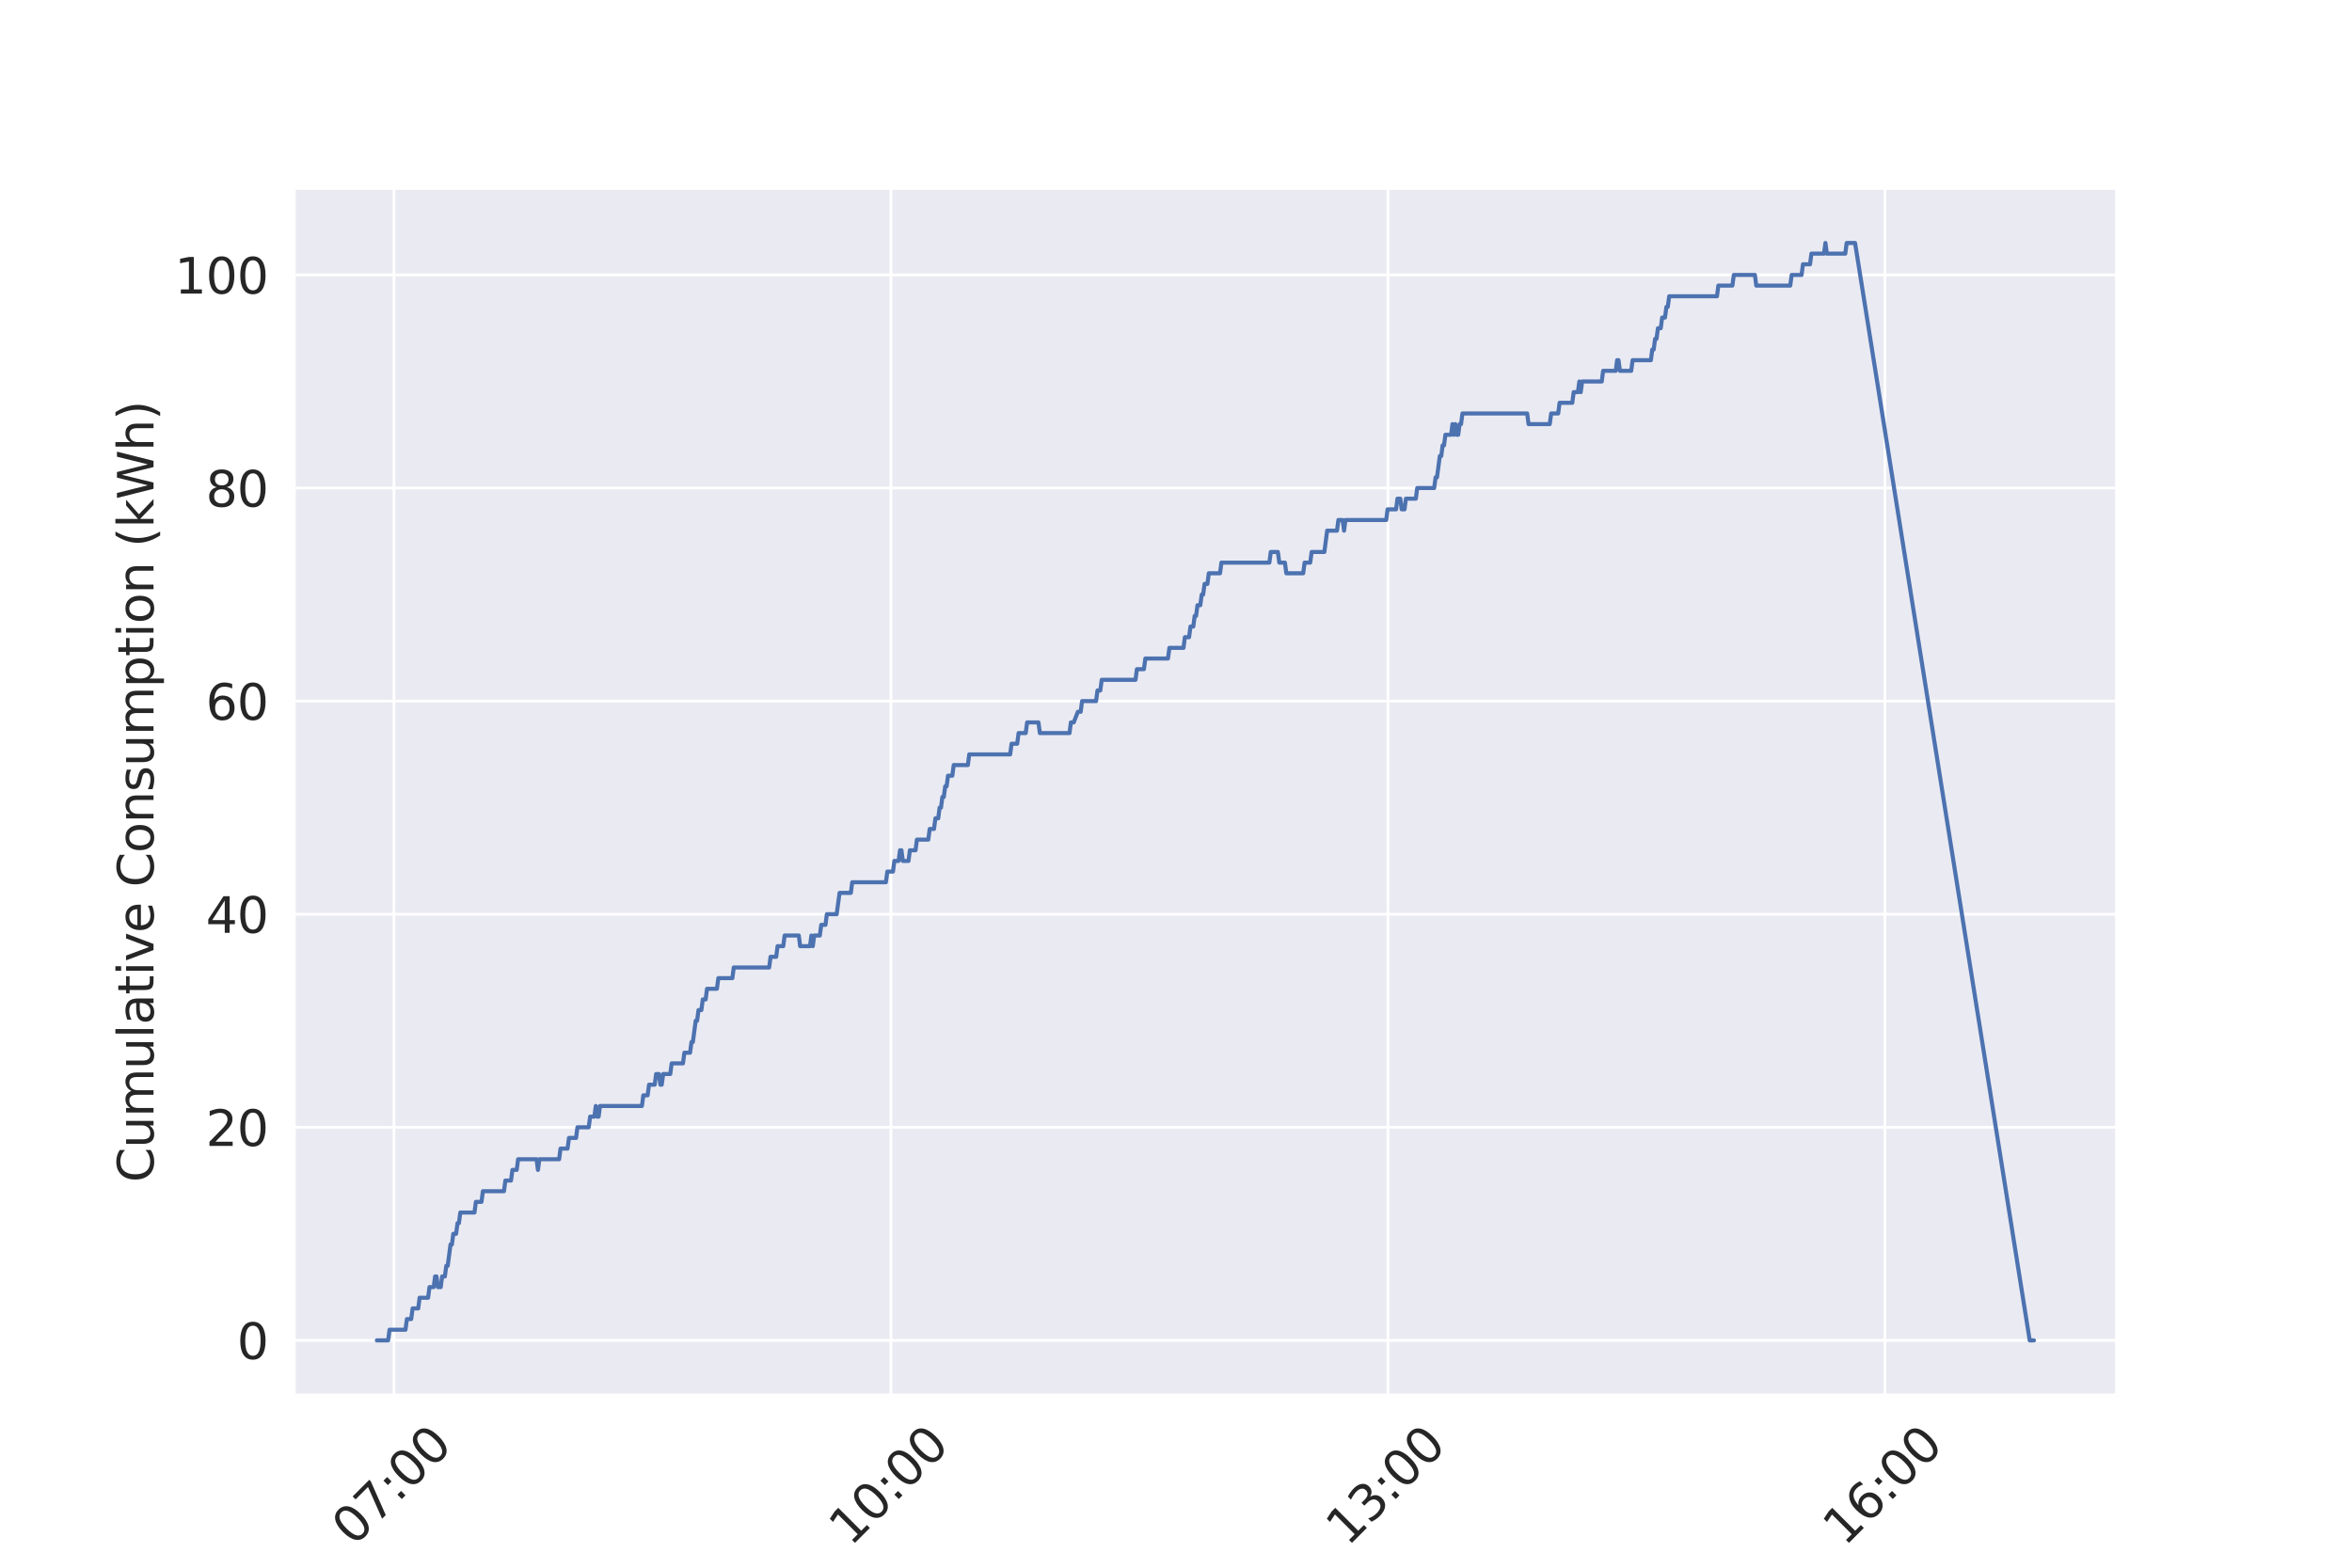 <?xml version="1.0" encoding="utf-8" standalone="no"?>
<!DOCTYPE svg PUBLIC "-//W3C//DTD SVG 1.1//EN"
  "http://www.w3.org/Graphics/SVG/1.1/DTD/svg11.dtd">
<svg xmlns:xlink="http://www.w3.org/1999/xlink" width="864pt" height="576pt" viewBox="0 0 864 576" xmlns="http://www.w3.org/2000/svg" version="1.1">
 <defs>
  <style type="text/css">*{stroke-linejoin: round; stroke-linecap: butt}</style>
 </defs>
 <g id="figure_1">
  <g id="patch_1">
   <path d="M 0 576 
L 864 576 
L 864 0 
L 0 0 
z
" style="fill: #ffffff"/>
  </g>
  <g id="axes_1">
   <g id="patch_2">
    <path d="M 108 512.64 
L 777.6 512.64 
L 777.6 69.12 
L 108 69.12 
z
" style="fill: #eaeaf2"/>
   </g>
   <g id="matplotlib.axis_1">
    <g id="xtick_1">
     <g id="line2d_1">
      <path d="M 144.708 512.64 
L 144.708 69.12 
" clip-path="url(#p171001bcd0)" style="fill: none; stroke: #ffffff; stroke-linecap: round"/>
     </g>
     <g id="text_1">
      <!-- 07:00 -->
      <g style="fill: #262626" transform="translate(129.88 568.492)rotate(-45)scale(0.18 -0.18)">
       <defs>
        <path id="DejaVuSans-30" d="M 2034 4250 
Q 1547 4250 1301 3770 
Q 1056 3291 1056 2328 
Q 1056 1369 1301 889 
Q 1547 409 2034 409 
Q 2525 409 2770 889 
Q 3016 1369 3016 2328 
Q 3016 3291 2770 3770 
Q 2525 4250 2034 4250 
z
M 2034 4750 
Q 2819 4750 3233 4129 
Q 3647 3509 3647 2328 
Q 3647 1150 3233 529 
Q 2819 -91 2034 -91 
Q 1250 -91 836 529 
Q 422 1150 422 2328 
Q 422 3509 836 4129 
Q 1250 4750 2034 4750 
z
" transform="scale(0.016)"/>
        <path id="DejaVuSans-37" d="M 525 4666 
L 3525 4666 
L 3525 4397 
L 1831 0 
L 1172 0 
L 2766 4134 
L 525 4134 
L 525 4666 
z
" transform="scale(0.016)"/>
        <path id="DejaVuSans-3a" d="M 750 794 
L 1409 794 
L 1409 0 
L 750 0 
L 750 794 
z
M 750 3309 
L 1409 3309 
L 1409 2516 
L 750 2516 
L 750 3309 
z
" transform="scale(0.016)"/>
       </defs>
       <use xlink:href="#DejaVuSans-30"/>
       <use xlink:href="#DejaVuSans-37" x="63.623"/>
       <use xlink:href="#DejaVuSans-3a" x="127.246"/>
       <use xlink:href="#DejaVuSans-30" x="160.938"/>
       <use xlink:href="#DejaVuSans-30" x="224.561"/>
      </g>
     </g>
    </g>
    <g id="xtick_2">
     <g id="line2d_2">
      <path d="M 327.275 512.64 
L 327.275 69.12 
" clip-path="url(#p171001bcd0)" style="fill: none; stroke: #ffffff; stroke-linecap: round"/>
     </g>
     <g id="text_2">
      <!-- 10:00 -->
      <g style="fill: #262626" transform="translate(312.447 568.492)rotate(-45)scale(0.18 -0.18)">
       <defs>
        <path id="DejaVuSans-31" d="M 794 531 
L 1825 531 
L 1825 4091 
L 703 3866 
L 703 4441 
L 1819 4666 
L 2450 4666 
L 2450 531 
L 3481 531 
L 3481 0 
L 794 0 
L 794 531 
z
" transform="scale(0.016)"/>
       </defs>
       <use xlink:href="#DejaVuSans-31"/>
       <use xlink:href="#DejaVuSans-30" x="63.623"/>
       <use xlink:href="#DejaVuSans-3a" x="127.246"/>
       <use xlink:href="#DejaVuSans-30" x="160.938"/>
       <use xlink:href="#DejaVuSans-30" x="224.561"/>
      </g>
     </g>
    </g>
    <g id="xtick_3">
     <g id="line2d_3">
      <path d="M 509.843 512.64 
L 509.843 69.12 
" clip-path="url(#p171001bcd0)" style="fill: none; stroke: #ffffff; stroke-linecap: round"/>
     </g>
     <g id="text_3">
      <!-- 13:00 -->
      <g style="fill: #262626" transform="translate(495.015 568.492)rotate(-45)scale(0.18 -0.18)">
       <defs>
        <path id="DejaVuSans-33" d="M 2597 2516 
Q 3050 2419 3304 2112 
Q 3559 1806 3559 1356 
Q 3559 666 3084 287 
Q 2609 -91 1734 -91 
Q 1441 -91 1130 -33 
Q 819 25 488 141 
L 488 750 
Q 750 597 1062 519 
Q 1375 441 1716 441 
Q 2309 441 2620 675 
Q 2931 909 2931 1356 
Q 2931 1769 2642 2001 
Q 2353 2234 1838 2234 
L 1294 2234 
L 1294 2753 
L 1863 2753 
Q 2328 2753 2575 2939 
Q 2822 3125 2822 3475 
Q 2822 3834 2567 4026 
Q 2313 4219 1838 4219 
Q 1578 4219 1281 4162 
Q 984 4106 628 3988 
L 628 4550 
Q 988 4650 1302 4700 
Q 1616 4750 1894 4750 
Q 2613 4750 3031 4423 
Q 3450 4097 3450 3541 
Q 3450 3153 3228 2886 
Q 3006 2619 2597 2516 
z
" transform="scale(0.016)"/>
       </defs>
       <use xlink:href="#DejaVuSans-31"/>
       <use xlink:href="#DejaVuSans-33" x="63.623"/>
       <use xlink:href="#DejaVuSans-3a" x="127.246"/>
       <use xlink:href="#DejaVuSans-30" x="160.938"/>
       <use xlink:href="#DejaVuSans-30" x="224.561"/>
      </g>
     </g>
    </g>
    <g id="xtick_4">
     <g id="line2d_4">
      <path d="M 692.41 512.64 
L 692.41 69.12 
" clip-path="url(#p171001bcd0)" style="fill: none; stroke: #ffffff; stroke-linecap: round"/>
     </g>
     <g id="text_4">
      <!-- 16:00 -->
      <g style="fill: #262626" transform="translate(677.582 568.492)rotate(-45)scale(0.18 -0.18)">
       <defs>
        <path id="DejaVuSans-36" d="M 2113 2584 
Q 1688 2584 1439 2293 
Q 1191 2003 1191 1497 
Q 1191 994 1439 701 
Q 1688 409 2113 409 
Q 2538 409 2786 701 
Q 3034 994 3034 1497 
Q 3034 2003 2786 2293 
Q 2538 2584 2113 2584 
z
M 3366 4563 
L 3366 3988 
Q 3128 4100 2886 4159 
Q 2644 4219 2406 4219 
Q 1781 4219 1451 3797 
Q 1122 3375 1075 2522 
Q 1259 2794 1537 2939 
Q 1816 3084 2150 3084 
Q 2853 3084 3261 2657 
Q 3669 2231 3669 1497 
Q 3669 778 3244 343 
Q 2819 -91 2113 -91 
Q 1303 -91 875 529 
Q 447 1150 447 2328 
Q 447 3434 972 4092 
Q 1497 4750 2381 4750 
Q 2619 4750 2861 4703 
Q 3103 4656 3366 4563 
z
" transform="scale(0.016)"/>
       </defs>
       <use xlink:href="#DejaVuSans-31"/>
       <use xlink:href="#DejaVuSans-36" x="63.623"/>
       <use xlink:href="#DejaVuSans-3a" x="127.246"/>
       <use xlink:href="#DejaVuSans-30" x="160.938"/>
       <use xlink:href="#DejaVuSans-30" x="224.561"/>
      </g>
     </g>
    </g>
   </g>
   <g id="matplotlib.axis_2">
    <g id="ytick_1">
     <g id="line2d_5">
      <path d="M 108 492.48 
L 777.6 492.48 
" clip-path="url(#p171001bcd0)" style="fill: none; stroke: #ffffff; stroke-linecap: round"/>
     </g>
     <g id="text_5">
      <!-- 0 -->
      <g style="fill: #262626" transform="translate(87.047 499.319)scale(0.18 -0.18)">
       <use xlink:href="#DejaVuSans-30"/>
      </g>
     </g>
    </g>
    <g id="ytick_2">
     <g id="line2d_6">
      <path d="M 108 414.189 
L 777.6 414.189 
" clip-path="url(#p171001bcd0)" style="fill: none; stroke: #ffffff; stroke-linecap: round"/>
     </g>
     <g id="text_6">
      <!-- 20 -->
      <g style="fill: #262626" transform="translate(75.595 421.027)scale(0.18 -0.18)">
       <defs>
        <path id="DejaVuSans-32" d="M 1228 531 
L 3431 531 
L 3431 0 
L 469 0 
L 469 531 
Q 828 903 1448 1529 
Q 2069 2156 2228 2338 
Q 2531 2678 2651 2914 
Q 2772 3150 2772 3378 
Q 2772 3750 2511 3984 
Q 2250 4219 1831 4219 
Q 1534 4219 1204 4116 
Q 875 4013 500 3803 
L 500 4441 
Q 881 4594 1212 4672 
Q 1544 4750 1819 4750 
Q 2544 4750 2975 4387 
Q 3406 4025 3406 3419 
Q 3406 3131 3298 2873 
Q 3191 2616 2906 2266 
Q 2828 2175 2409 1742 
Q 1991 1309 1228 531 
z
" transform="scale(0.016)"/>
       </defs>
       <use xlink:href="#DejaVuSans-32"/>
       <use xlink:href="#DejaVuSans-30" x="63.623"/>
      </g>
     </g>
    </g>
    <g id="ytick_3">
     <g id="line2d_7">
      <path d="M 108 335.897 
L 777.6 335.897 
" clip-path="url(#p171001bcd0)" style="fill: none; stroke: #ffffff; stroke-linecap: round"/>
     </g>
     <g id="text_7">
      <!-- 40 -->
      <g style="fill: #262626" transform="translate(75.595 342.736)scale(0.18 -0.18)">
       <defs>
        <path id="DejaVuSans-34" d="M 2419 4116 
L 825 1625 
L 2419 1625 
L 2419 4116 
z
M 2253 4666 
L 3047 4666 
L 3047 1625 
L 3713 1625 
L 3713 1100 
L 3047 1100 
L 3047 0 
L 2419 0 
L 2419 1100 
L 313 1100 
L 313 1709 
L 2253 4666 
z
" transform="scale(0.016)"/>
       </defs>
       <use xlink:href="#DejaVuSans-34"/>
       <use xlink:href="#DejaVuSans-30" x="63.623"/>
      </g>
     </g>
    </g>
    <g id="ytick_4">
     <g id="line2d_8">
      <path d="M 108 257.606 
L 777.6 257.606 
" clip-path="url(#p171001bcd0)" style="fill: none; stroke: #ffffff; stroke-linecap: round"/>
     </g>
     <g id="text_8">
      <!-- 60 -->
      <g style="fill: #262626" transform="translate(75.595 264.445)scale(0.18 -0.18)">
       <use xlink:href="#DejaVuSans-36"/>
       <use xlink:href="#DejaVuSans-30" x="63.623"/>
      </g>
     </g>
    </g>
    <g id="ytick_5">
     <g id="line2d_9">
      <path d="M 108 179.315 
L 777.6 179.315 
" clip-path="url(#p171001bcd0)" style="fill: none; stroke: #ffffff; stroke-linecap: round"/>
     </g>
     <g id="text_9">
      <!-- 80 -->
      <g style="fill: #262626" transform="translate(75.595 186.154)scale(0.18 -0.18)">
       <defs>
        <path id="DejaVuSans-38" d="M 2034 2216 
Q 1584 2216 1326 1975 
Q 1069 1734 1069 1313 
Q 1069 891 1326 650 
Q 1584 409 2034 409 
Q 2484 409 2743 651 
Q 3003 894 3003 1313 
Q 3003 1734 2745 1975 
Q 2488 2216 2034 2216 
z
M 1403 2484 
Q 997 2584 770 2862 
Q 544 3141 544 3541 
Q 544 4100 942 4425 
Q 1341 4750 2034 4750 
Q 2731 4750 3128 4425 
Q 3525 4100 3525 3541 
Q 3525 3141 3298 2862 
Q 3072 2584 2669 2484 
Q 3125 2378 3379 2068 
Q 3634 1759 3634 1313 
Q 3634 634 3220 271 
Q 2806 -91 2034 -91 
Q 1263 -91 848 271 
Q 434 634 434 1313 
Q 434 1759 690 2068 
Q 947 2378 1403 2484 
z
M 1172 3481 
Q 1172 3119 1398 2916 
Q 1625 2713 2034 2713 
Q 2441 2713 2670 2916 
Q 2900 3119 2900 3481 
Q 2900 3844 2670 4047 
Q 2441 4250 2034 4250 
Q 1625 4250 1398 4047 
Q 1172 3844 1172 3481 
z
" transform="scale(0.016)"/>
       </defs>
       <use xlink:href="#DejaVuSans-38"/>
       <use xlink:href="#DejaVuSans-30" x="63.623"/>
      </g>
     </g>
    </g>
    <g id="ytick_6">
     <g id="line2d_10">
      <path d="M 108 101.024 
L 777.6 101.024 
" clip-path="url(#p171001bcd0)" style="fill: none; stroke: #ffffff; stroke-linecap: round"/>
     </g>
     <g id="text_10">
      <!-- 100 -->
      <g style="fill: #262626" transform="translate(64.142 107.862)scale(0.18 -0.18)">
       <use xlink:href="#DejaVuSans-31"/>
       <use xlink:href="#DejaVuSans-30" x="63.623"/>
       <use xlink:href="#DejaVuSans-30" x="127.246"/>
      </g>
     </g>
    </g>
    <g id="text_11">
     <!-- Cumulative Consumption (kWh) -->
     <g style="fill: #262626" transform="translate(56.399 434.412)rotate(-90)scale(0.18 -0.18)">
      <defs>
       <path id="DejaVuSans-43" d="M 4122 4306 
L 4122 3641 
Q 3803 3938 3442 4084 
Q 3081 4231 2675 4231 
Q 1875 4231 1450 3742 
Q 1025 3253 1025 2328 
Q 1025 1406 1450 917 
Q 1875 428 2675 428 
Q 3081 428 3442 575 
Q 3803 722 4122 1019 
L 4122 359 
Q 3791 134 3420 21 
Q 3050 -91 2638 -91 
Q 1578 -91 968 557 
Q 359 1206 359 2328 
Q 359 3453 968 4101 
Q 1578 4750 2638 4750 
Q 3056 4750 3426 4639 
Q 3797 4528 4122 4306 
z
" transform="scale(0.016)"/>
       <path id="DejaVuSans-75" d="M 544 1381 
L 544 3500 
L 1119 3500 
L 1119 1403 
Q 1119 906 1312 657 
Q 1506 409 1894 409 
Q 2359 409 2629 706 
Q 2900 1003 2900 1516 
L 2900 3500 
L 3475 3500 
L 3475 0 
L 2900 0 
L 2900 538 
Q 2691 219 2414 64 
Q 2138 -91 1772 -91 
Q 1169 -91 856 284 
Q 544 659 544 1381 
z
M 1991 3584 
L 1991 3584 
z
" transform="scale(0.016)"/>
       <path id="DejaVuSans-6d" d="M 3328 2828 
Q 3544 3216 3844 3400 
Q 4144 3584 4550 3584 
Q 5097 3584 5394 3201 
Q 5691 2819 5691 2113 
L 5691 0 
L 5113 0 
L 5113 2094 
Q 5113 2597 4934 2840 
Q 4756 3084 4391 3084 
Q 3944 3084 3684 2787 
Q 3425 2491 3425 1978 
L 3425 0 
L 2847 0 
L 2847 2094 
Q 2847 2600 2669 2842 
Q 2491 3084 2119 3084 
Q 1678 3084 1418 2786 
Q 1159 2488 1159 1978 
L 1159 0 
L 581 0 
L 581 3500 
L 1159 3500 
L 1159 2956 
Q 1356 3278 1631 3431 
Q 1906 3584 2284 3584 
Q 2666 3584 2933 3390 
Q 3200 3197 3328 2828 
z
" transform="scale(0.016)"/>
       <path id="DejaVuSans-6c" d="M 603 4863 
L 1178 4863 
L 1178 0 
L 603 0 
L 603 4863 
z
" transform="scale(0.016)"/>
       <path id="DejaVuSans-61" d="M 2194 1759 
Q 1497 1759 1228 1600 
Q 959 1441 959 1056 
Q 959 750 1161 570 
Q 1363 391 1709 391 
Q 2188 391 2477 730 
Q 2766 1069 2766 1631 
L 2766 1759 
L 2194 1759 
z
M 3341 1997 
L 3341 0 
L 2766 0 
L 2766 531 
Q 2569 213 2275 61 
Q 1981 -91 1556 -91 
Q 1019 -91 701 211 
Q 384 513 384 1019 
Q 384 1609 779 1909 
Q 1175 2209 1959 2209 
L 2766 2209 
L 2766 2266 
Q 2766 2663 2505 2880 
Q 2244 3097 1772 3097 
Q 1472 3097 1187 3025 
Q 903 2953 641 2809 
L 641 3341 
Q 956 3463 1253 3523 
Q 1550 3584 1831 3584 
Q 2591 3584 2966 3190 
Q 3341 2797 3341 1997 
z
" transform="scale(0.016)"/>
       <path id="DejaVuSans-74" d="M 1172 4494 
L 1172 3500 
L 2356 3500 
L 2356 3053 
L 1172 3053 
L 1172 1153 
Q 1172 725 1289 603 
Q 1406 481 1766 481 
L 2356 481 
L 2356 0 
L 1766 0 
Q 1100 0 847 248 
Q 594 497 594 1153 
L 594 3053 
L 172 3053 
L 172 3500 
L 594 3500 
L 594 4494 
L 1172 4494 
z
" transform="scale(0.016)"/>
       <path id="DejaVuSans-69" d="M 603 3500 
L 1178 3500 
L 1178 0 
L 603 0 
L 603 3500 
z
M 603 4863 
L 1178 4863 
L 1178 4134 
L 603 4134 
L 603 4863 
z
" transform="scale(0.016)"/>
       <path id="DejaVuSans-76" d="M 191 3500 
L 800 3500 
L 1894 563 
L 2988 3500 
L 3597 3500 
L 2284 0 
L 1503 0 
L 191 3500 
z
" transform="scale(0.016)"/>
       <path id="DejaVuSans-65" d="M 3597 1894 
L 3597 1613 
L 953 1613 
Q 991 1019 1311 708 
Q 1631 397 2203 397 
Q 2534 397 2845 478 
Q 3156 559 3463 722 
L 3463 178 
Q 3153 47 2828 -22 
Q 2503 -91 2169 -91 
Q 1331 -91 842 396 
Q 353 884 353 1716 
Q 353 2575 817 3079 
Q 1281 3584 2069 3584 
Q 2775 3584 3186 3129 
Q 3597 2675 3597 1894 
z
M 3022 2063 
Q 3016 2534 2758 2815 
Q 2500 3097 2075 3097 
Q 1594 3097 1305 2825 
Q 1016 2553 972 2059 
L 3022 2063 
z
" transform="scale(0.016)"/>
       <path id="DejaVuSans-20" transform="scale(0.016)"/>
       <path id="DejaVuSans-6f" d="M 1959 3097 
Q 1497 3097 1228 2736 
Q 959 2375 959 1747 
Q 959 1119 1226 758 
Q 1494 397 1959 397 
Q 2419 397 2687 759 
Q 2956 1122 2956 1747 
Q 2956 2369 2687 2733 
Q 2419 3097 1959 3097 
z
M 1959 3584 
Q 2709 3584 3137 3096 
Q 3566 2609 3566 1747 
Q 3566 888 3137 398 
Q 2709 -91 1959 -91 
Q 1206 -91 779 398 
Q 353 888 353 1747 
Q 353 2609 779 3096 
Q 1206 3584 1959 3584 
z
" transform="scale(0.016)"/>
       <path id="DejaVuSans-6e" d="M 3513 2113 
L 3513 0 
L 2938 0 
L 2938 2094 
Q 2938 2591 2744 2837 
Q 2550 3084 2163 3084 
Q 1697 3084 1428 2787 
Q 1159 2491 1159 1978 
L 1159 0 
L 581 0 
L 581 3500 
L 1159 3500 
L 1159 2956 
Q 1366 3272 1645 3428 
Q 1925 3584 2291 3584 
Q 2894 3584 3203 3211 
Q 3513 2838 3513 2113 
z
" transform="scale(0.016)"/>
       <path id="DejaVuSans-73" d="M 2834 3397 
L 2834 2853 
Q 2591 2978 2328 3040 
Q 2066 3103 1784 3103 
Q 1356 3103 1142 2972 
Q 928 2841 928 2578 
Q 928 2378 1081 2264 
Q 1234 2150 1697 2047 
L 1894 2003 
Q 2506 1872 2764 1633 
Q 3022 1394 3022 966 
Q 3022 478 2636 193 
Q 2250 -91 1575 -91 
Q 1294 -91 989 -36 
Q 684 19 347 128 
L 347 722 
Q 666 556 975 473 
Q 1284 391 1588 391 
Q 1994 391 2212 530 
Q 2431 669 2431 922 
Q 2431 1156 2273 1281 
Q 2116 1406 1581 1522 
L 1381 1569 
Q 847 1681 609 1914 
Q 372 2147 372 2553 
Q 372 3047 722 3315 
Q 1072 3584 1716 3584 
Q 2034 3584 2315 3537 
Q 2597 3491 2834 3397 
z
" transform="scale(0.016)"/>
       <path id="DejaVuSans-70" d="M 1159 525 
L 1159 -1331 
L 581 -1331 
L 581 3500 
L 1159 3500 
L 1159 2969 
Q 1341 3281 1617 3432 
Q 1894 3584 2278 3584 
Q 2916 3584 3314 3078 
Q 3713 2572 3713 1747 
Q 3713 922 3314 415 
Q 2916 -91 2278 -91 
Q 1894 -91 1617 61 
Q 1341 213 1159 525 
z
M 3116 1747 
Q 3116 2381 2855 2742 
Q 2594 3103 2138 3103 
Q 1681 3103 1420 2742 
Q 1159 2381 1159 1747 
Q 1159 1113 1420 752 
Q 1681 391 2138 391 
Q 2594 391 2855 752 
Q 3116 1113 3116 1747 
z
" transform="scale(0.016)"/>
       <path id="DejaVuSans-28" d="M 1984 4856 
Q 1566 4138 1362 3434 
Q 1159 2731 1159 2009 
Q 1159 1288 1364 580 
Q 1569 -128 1984 -844 
L 1484 -844 
Q 1016 -109 783 600 
Q 550 1309 550 2009 
Q 550 2706 781 3412 
Q 1013 4119 1484 4856 
L 1984 4856 
z
" transform="scale(0.016)"/>
       <path id="DejaVuSans-6b" d="M 581 4863 
L 1159 4863 
L 1159 1991 
L 2875 3500 
L 3609 3500 
L 1753 1863 
L 3688 0 
L 2938 0 
L 1159 1709 
L 1159 0 
L 581 0 
L 581 4863 
z
" transform="scale(0.016)"/>
       <path id="DejaVuSans-57" d="M 213 4666 
L 850 4666 
L 1831 722 
L 2809 4666 
L 3519 4666 
L 4500 722 
L 5478 4666 
L 6119 4666 
L 4947 0 
L 4153 0 
L 3169 4050 
L 2175 0 
L 1381 0 
L 213 4666 
z
" transform="scale(0.016)"/>
       <path id="DejaVuSans-68" d="M 3513 2113 
L 3513 0 
L 2938 0 
L 2938 2094 
Q 2938 2591 2744 2837 
Q 2550 3084 2163 3084 
Q 1697 3084 1428 2787 
Q 1159 2491 1159 1978 
L 1159 0 
L 581 0 
L 581 4863 
L 1159 4863 
L 1159 2956 
Q 1366 3272 1645 3428 
Q 1925 3584 2291 3584 
Q 2894 3584 3203 3211 
Q 3513 2838 3513 2113 
z
" transform="scale(0.016)"/>
       <path id="DejaVuSans-29" d="M 513 4856 
L 1013 4856 
Q 1481 4119 1714 3412 
Q 1947 2706 1947 2009 
Q 1947 1309 1714 600 
Q 1481 -109 1013 -844 
L 513 -844 
Q 928 -128 1133 580 
Q 1338 1288 1338 2009 
Q 1338 2731 1133 3434 
Q 928 4138 513 4856 
z
" transform="scale(0.016)"/>
      </defs>
      <use xlink:href="#DejaVuSans-43"/>
      <use xlink:href="#DejaVuSans-75" x="69.824"/>
      <use xlink:href="#DejaVuSans-6d" x="133.203"/>
      <use xlink:href="#DejaVuSans-75" x="230.615"/>
      <use xlink:href="#DejaVuSans-6c" x="293.994"/>
      <use xlink:href="#DejaVuSans-61" x="321.777"/>
      <use xlink:href="#DejaVuSans-74" x="383.057"/>
      <use xlink:href="#DejaVuSans-69" x="422.266"/>
      <use xlink:href="#DejaVuSans-76" x="450.049"/>
      <use xlink:href="#DejaVuSans-65" x="509.229"/>
      <use xlink:href="#DejaVuSans-20" x="570.752"/>
      <use xlink:href="#DejaVuSans-43" x="602.539"/>
      <use xlink:href="#DejaVuSans-6f" x="672.363"/>
      <use xlink:href="#DejaVuSans-6e" x="733.545"/>
      <use xlink:href="#DejaVuSans-73" x="796.924"/>
      <use xlink:href="#DejaVuSans-75" x="849.023"/>
      <use xlink:href="#DejaVuSans-6d" x="912.402"/>
      <use xlink:href="#DejaVuSans-70" x="1009.814"/>
      <use xlink:href="#DejaVuSans-74" x="1073.291"/>
      <use xlink:href="#DejaVuSans-69" x="1112.5"/>
      <use xlink:href="#DejaVuSans-6f" x="1140.283"/>
      <use xlink:href="#DejaVuSans-6e" x="1201.465"/>
      <use xlink:href="#DejaVuSans-20" x="1264.844"/>
      <use xlink:href="#DejaVuSans-28" x="1296.631"/>
      <use xlink:href="#DejaVuSans-6b" x="1335.645"/>
      <use xlink:href="#DejaVuSans-57" x="1393.555"/>
      <use xlink:href="#DejaVuSans-68" x="1492.432"/>
      <use xlink:href="#DejaVuSans-29" x="1555.811"/>
     </g>
    </g>
   </g>
   <g id="PolyCollection_1"/>
   <g id="line2d_11">
    <path d="M 138.436 492.48 
L 142.578 492.48 
L 143.102 488.565 
L 148.951 488.565 
L 149.475 484.651 
L 151.047 484.651 
L 151.571 480.736 
L 153.633 480.736 
L 154.141 476.822 
L 157.251 476.822 
L 157.775 472.907 
L 159.313 472.907 
L 159.837 468.993 
L 160.344 468.993 
L 160.868 472.907 
L 161.9 472.907 
L 162.407 468.993 
L 163.421 468.993 
L 163.945 465.078 
L 164.469 465.078 
L 165.5 457.249 
L 166.007 457.249 
L 166.515 453.334 
L 167.546 453.334 
L 168.07 449.42 
L 168.577 449.42 
L 169.101 445.505 
L 174.291 445.505 
L 174.815 441.591 
L 176.877 441.591 
L 177.384 437.676 
L 185.126 437.676 
L 185.65 433.762 
L 187.713 433.762 
L 188.237 429.847 
L 189.809 429.847 
L 190.333 425.932 
L 197.095 425.932 
L 197.619 429.847 
L 198.126 425.932 
L 205.395 425.932 
L 205.902 422.018 
L 208.488 422.018 
L 209.012 418.103 
L 211.615 418.103 
L 212.123 414.189 
L 216.264 414.189 
L 216.788 410.274 
L 218.343 410.274 
L 218.867 406.36 
L 219.375 410.274 
L 219.899 410.274 
L 220.406 406.36 
L 235.806 406.36 
L 236.33 402.445 
L 237.902 402.445 
L 238.426 398.53 
L 240.505 398.53 
L 241.029 394.616 
L 242.06 394.616 
L 242.584 398.53 
L 243.091 398.53 
L 243.616 394.616 
L 246.219 394.616 
L 246.743 390.701 
L 250.884 390.701 
L 251.408 386.787 
L 253.488 386.787 
L 254.012 382.872 
L 254.519 382.872 
L 255.567 375.043 
L 256.074 375.043 
L 256.598 371.129 
L 257.646 371.129 
L 258.17 367.214 
L 259.218 367.214 
L 259.725 363.299 
L 263.36 363.299 
L 263.884 359.385 
L 269.04 359.385 
L 269.547 355.47 
L 282.546 355.47 
L 283.07 351.556 
L 285.133 351.556 
L 285.64 347.641 
L 287.719 347.641 
L 288.243 343.727 
L 293.433 343.727 
L 293.94 347.641 
L 297.541 347.641 
L 298.065 343.727 
L 298.572 347.641 
L 299.096 343.727 
L 301.158 343.727 
L 301.682 339.812 
L 303.237 339.812 
L 303.744 335.897 
L 307.345 335.897 
L 308.41 328.068 
L 312.552 328.068 
L 313.059 324.154 
L 325.433 324.154 
L 325.957 320.239 
L 328.036 320.239 
L 328.543 316.325 
L 330.098 316.325 
L 330.622 312.41 
L 331.146 312.41 
L 331.654 316.325 
L 333.733 316.325 
L 334.24 312.41 
L 336.319 312.41 
L 336.826 308.496 
L 341.002 308.496 
L 341.526 304.581 
L 343.098 304.581 
L 343.622 300.666 
L 344.653 300.666 
L 345.16 296.752 
L 345.667 296.752 
L 346.174 292.837 
L 346.699 292.837 
L 347.223 288.923 
L 347.73 288.923 
L 348.254 285.008 
L 349.826 285.008 
L 350.35 281.094 
L 355.54 281.094 
L 356.047 277.179 
L 371.075 277.179 
L 371.599 273.264 
L 373.661 273.264 
L 374.185 269.35 
L 376.788 269.35 
L 377.312 265.435 
L 381.471 265.435 
L 381.995 269.35 
L 392.881 269.35 
L 393.388 265.435 
L 394.42 265.435 
L 395.958 261.521 
L 396.989 261.521 
L 397.496 257.606 
L 402.635 257.606 
L 403.159 253.692 
L 404.19 253.692 
L 404.714 249.777 
L 417.122 249.777 
L 417.646 245.863 
L 420.216 245.863 
L 420.74 241.948 
L 429.057 241.948 
L 429.581 238.033 
L 434.754 238.033 
L 435.261 234.119 
L 436.799 234.119 
L 437.323 230.204 
L 438.354 230.204 
L 438.861 226.29 
L 439.385 226.29 
L 439.892 222.375 
L 440.924 222.375 
L 441.448 218.461 
L 441.972 218.461 
L 442.496 214.546 
L 443.544 214.546 
L 444.051 210.631 
L 448.176 210.631 
L 448.683 206.717 
L 466.297 206.717 
L 466.821 202.802 
L 469.424 202.802 
L 469.948 206.717 
L 472.011 206.717 
L 472.535 210.631 
L 478.722 210.631 
L 479.246 206.717 
L 481.308 206.717 
L 481.832 202.802 
L 486.498 202.802 
L 487.529 194.973 
L 491.147 194.973 
L 491.654 191.059 
L 493.209 191.059 
L 493.733 194.973 
L 494.24 191.059 
L 509.217 191.059 
L 509.725 187.144 
L 512.835 187.144 
L 513.359 183.23 
L 514.39 183.23 
L 514.914 187.144 
L 515.945 187.144 
L 516.452 183.23 
L 520.104 183.23 
L 520.611 179.315 
L 526.832 179.315 
L 527.356 175.4 
L 527.88 175.4 
L 528.911 167.571 
L 529.435 167.571 
L 529.942 163.657 
L 530.449 163.657 
L 530.973 159.742 
L 533.053 159.742 
L 533.56 155.828 
L 534.084 159.742 
L 534.608 155.828 
L 535.149 159.742 
L 535.673 159.742 
L 536.18 155.828 
L 536.704 155.828 
L 537.228 151.913 
L 560.996 151.913 
L 561.52 155.828 
L 569.296 155.828 
L 569.82 151.913 
L 572.389 151.913 
L 572.913 147.998 
L 577.579 147.998 
L 578.086 144.084 
L 579.641 144.084 
L 580.165 140.169 
L 580.672 144.084 
L 581.196 140.169 
L 588.398 140.169 
L 588.905 136.255 
L 593.536 136.255 
L 594.044 132.34 
L 594.551 132.34 
L 595.075 136.255 
L 599.216 136.255 
L 599.74 132.34 
L 606.451 132.34 
L 606.959 128.426 
L 607.483 128.426 
L 607.99 124.511 
L 608.514 124.511 
L 609.038 120.597 
L 610.069 120.597 
L 610.593 116.682 
L 611.624 116.682 
L 612.148 112.767 
L 612.655 112.767 
L 613.179 108.853 
L 630.726 108.853 
L 631.233 104.938 
L 636.389 104.938 
L 636.913 101.024 
L 644.655 101.024 
L 645.163 104.938 
L 657.638 104.938 
L 658.162 101.024 
L 661.796 101.024 
L 662.32 97.109 
L 664.907 97.109 
L 665.414 93.195 
L 670.046 93.195 
L 670.57 89.28 
L 671.094 93.195 
L 677.856 93.195 
L 678.363 89.28 
L 681.456 89.28 
L 745.608 492.48 
L 747.164 492.48 
L 747.164 492.48 
" clip-path="url(#p171001bcd0)" style="fill: none; stroke: #4c72b0; stroke-width: 1.5; stroke-linecap: round"/>
   </g>
   <g id="patch_3">
    <path d="M 108 512.64 
L 108 69.12 
" style="fill: none; stroke: #ffffff; stroke-width: 1.25; stroke-linejoin: miter; stroke-linecap: square"/>
   </g>
   <g id="patch_4">
    <path d="M 777.6 512.64 
L 777.6 69.12 
" style="fill: none; stroke: #ffffff; stroke-width: 1.25; stroke-linejoin: miter; stroke-linecap: square"/>
   </g>
   <g id="patch_5">
    <path d="M 108 512.64 
L 777.6 512.64 
" style="fill: none; stroke: #ffffff; stroke-width: 1.25; stroke-linejoin: miter; stroke-linecap: square"/>
   </g>
   <g id="patch_6">
    <path d="M 108 69.12 
L 777.6 69.12 
" style="fill: none; stroke: #ffffff; stroke-width: 1.25; stroke-linejoin: miter; stroke-linecap: square"/>
   </g>
  </g>
 </g>
 <defs>
  <clipPath id="p171001bcd0">
   <rect x="108" y="69.12" width="669.6" height="443.52"/>
  </clipPath>
 </defs>
</svg>
